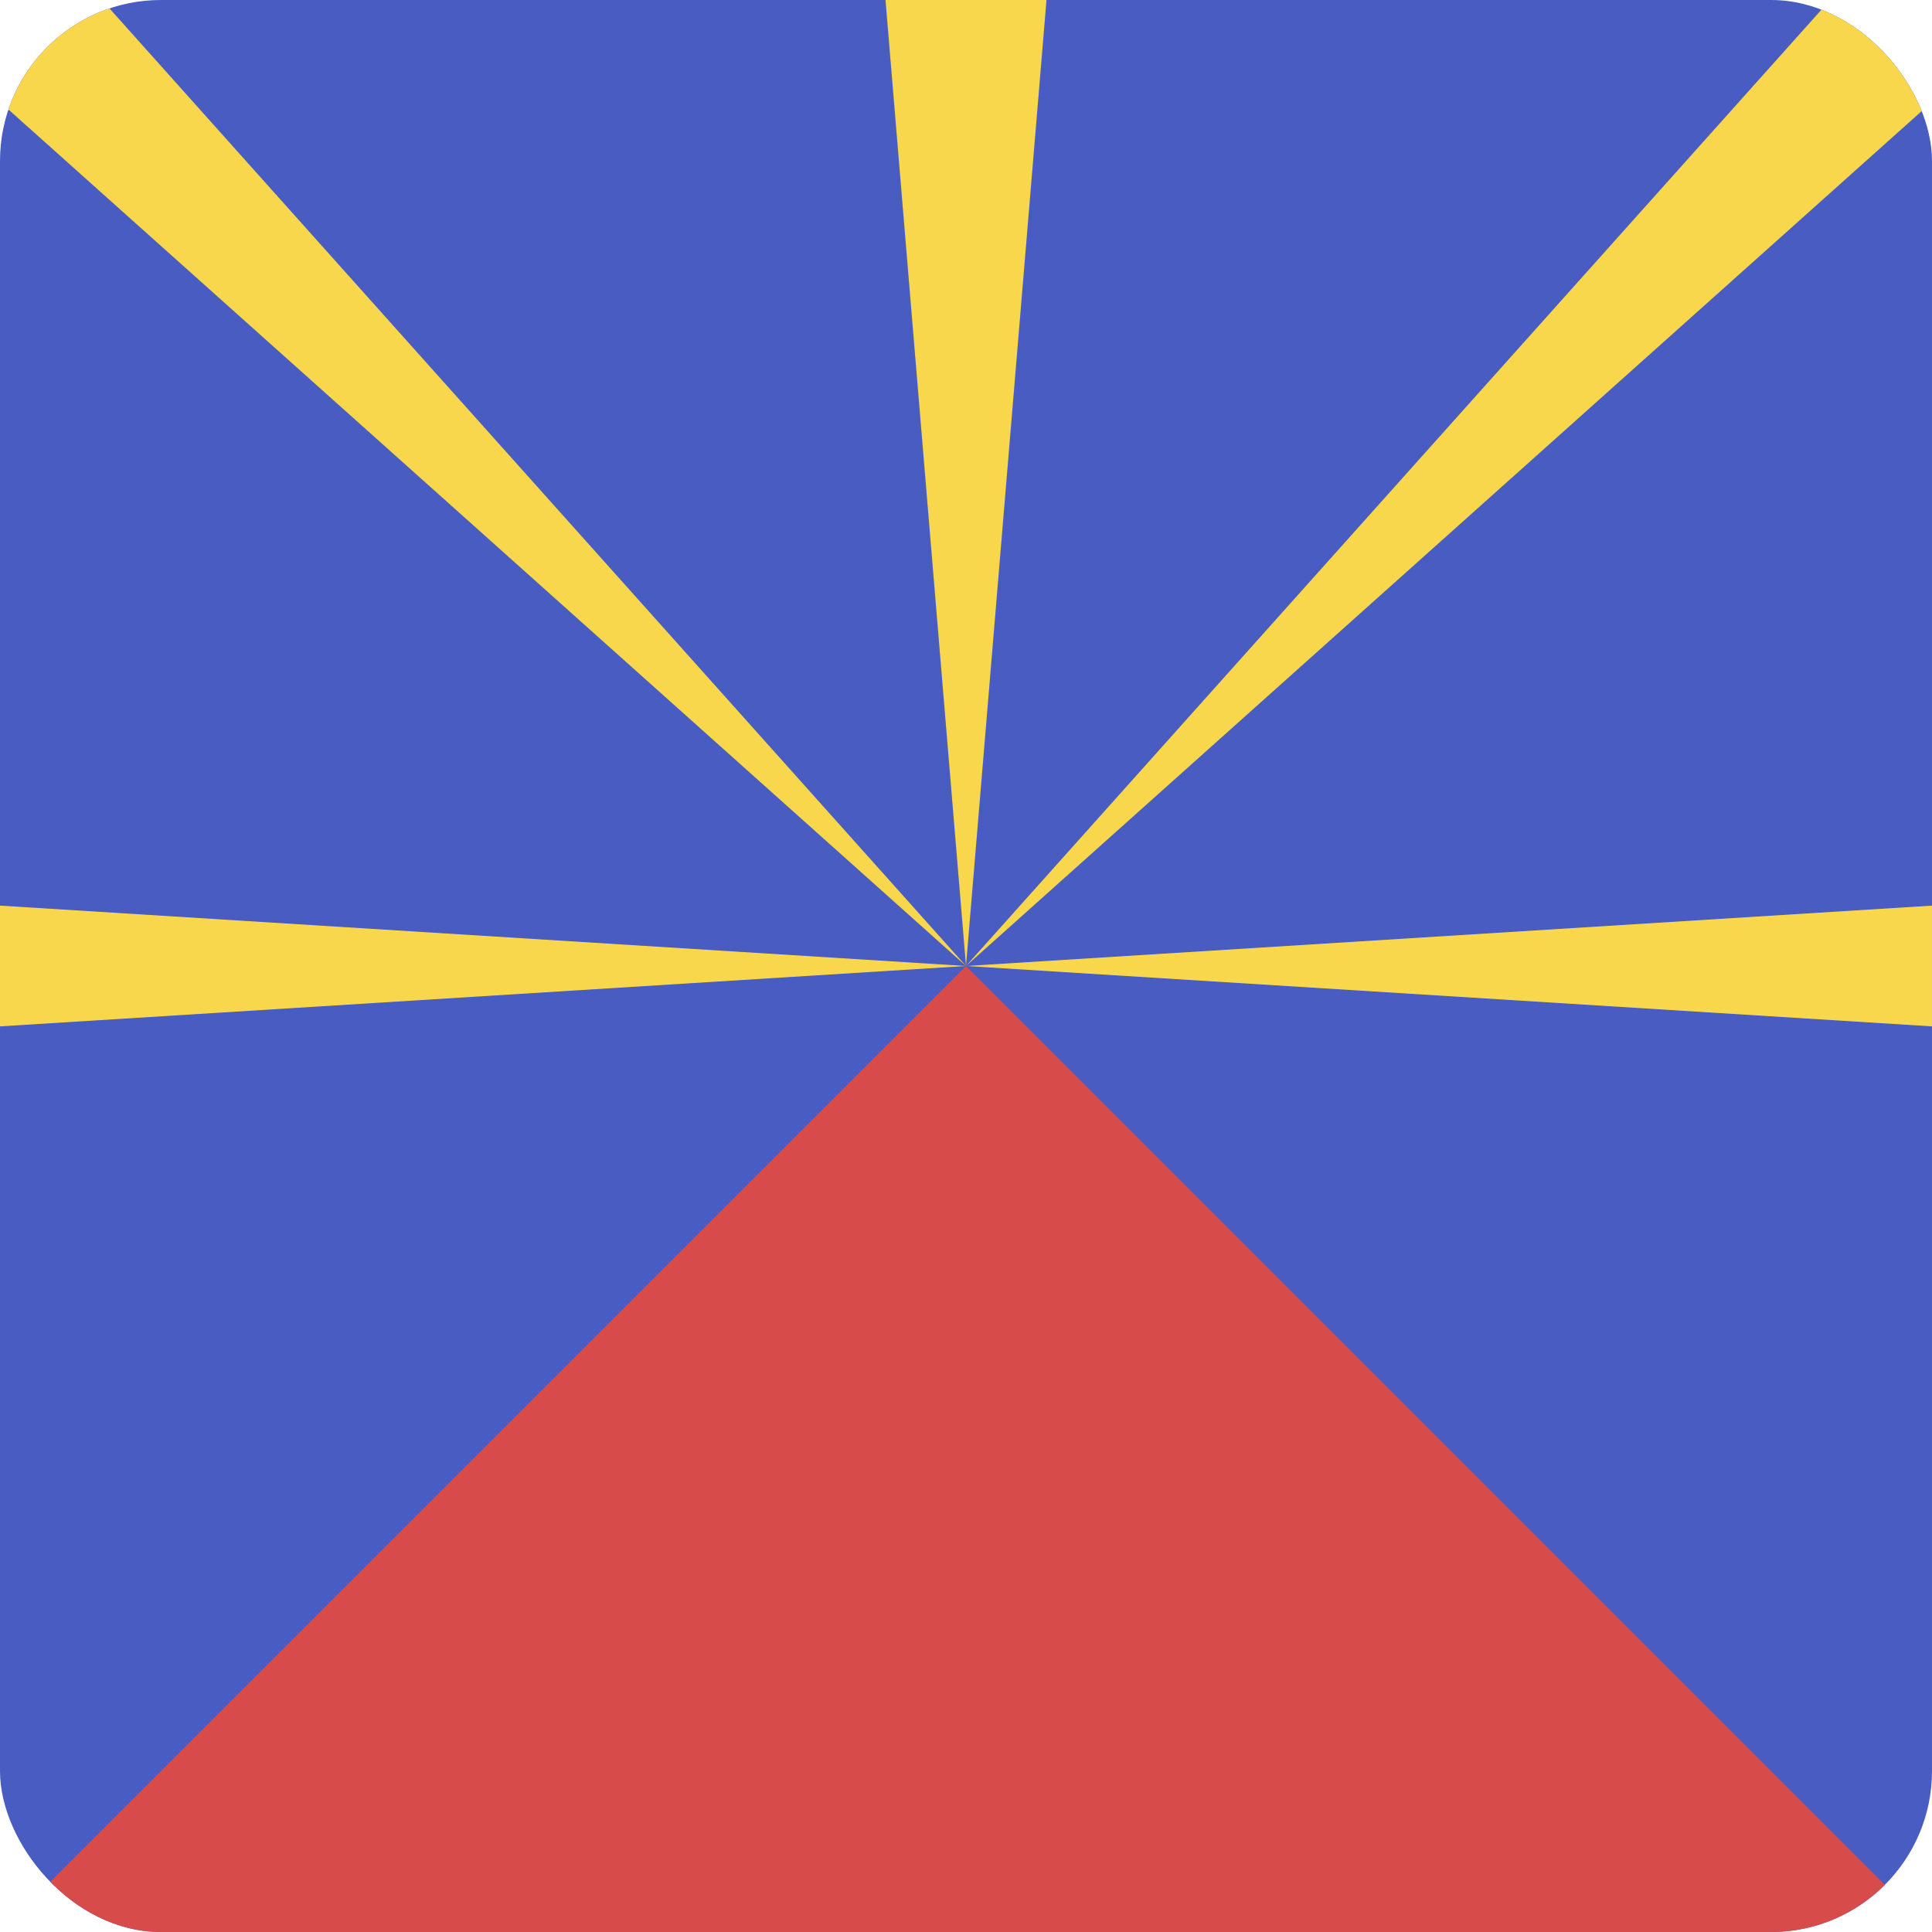 <svg width="24" height="24" viewBox="0 0 24 24" fill="none" xmlns="http://www.w3.org/2000/svg">
<g clip-path="url(#clip0_440_1060)">
<rect width="24" height="24" rx="2" fill="#485CC2"/>
<path d="M0 24L12 12L24 24H0Z" fill="#D74B4B"/>
<path d="M12 12L23.992 -1.406L25.406 0.008L12 12Z" fill="#F8D74C"/>
<path d="M12 12L28 13V11L12 12Z" fill="#F8D74C"/>
<path d="M12 12L-4 13V11L12 12Z" fill="#F8D74C"/>
<path d="M-1.396 0.018L12 12L13 0H11L12 12L0.018 -1.396L-1.396 0.018Z" fill="#F8D74C"/>
</g>
<defs>
<clipPath id="clip0_440_1060">
<rect width="24" height="24" rx="2" fill="white"/>
</clipPath>
</defs>
</svg>
